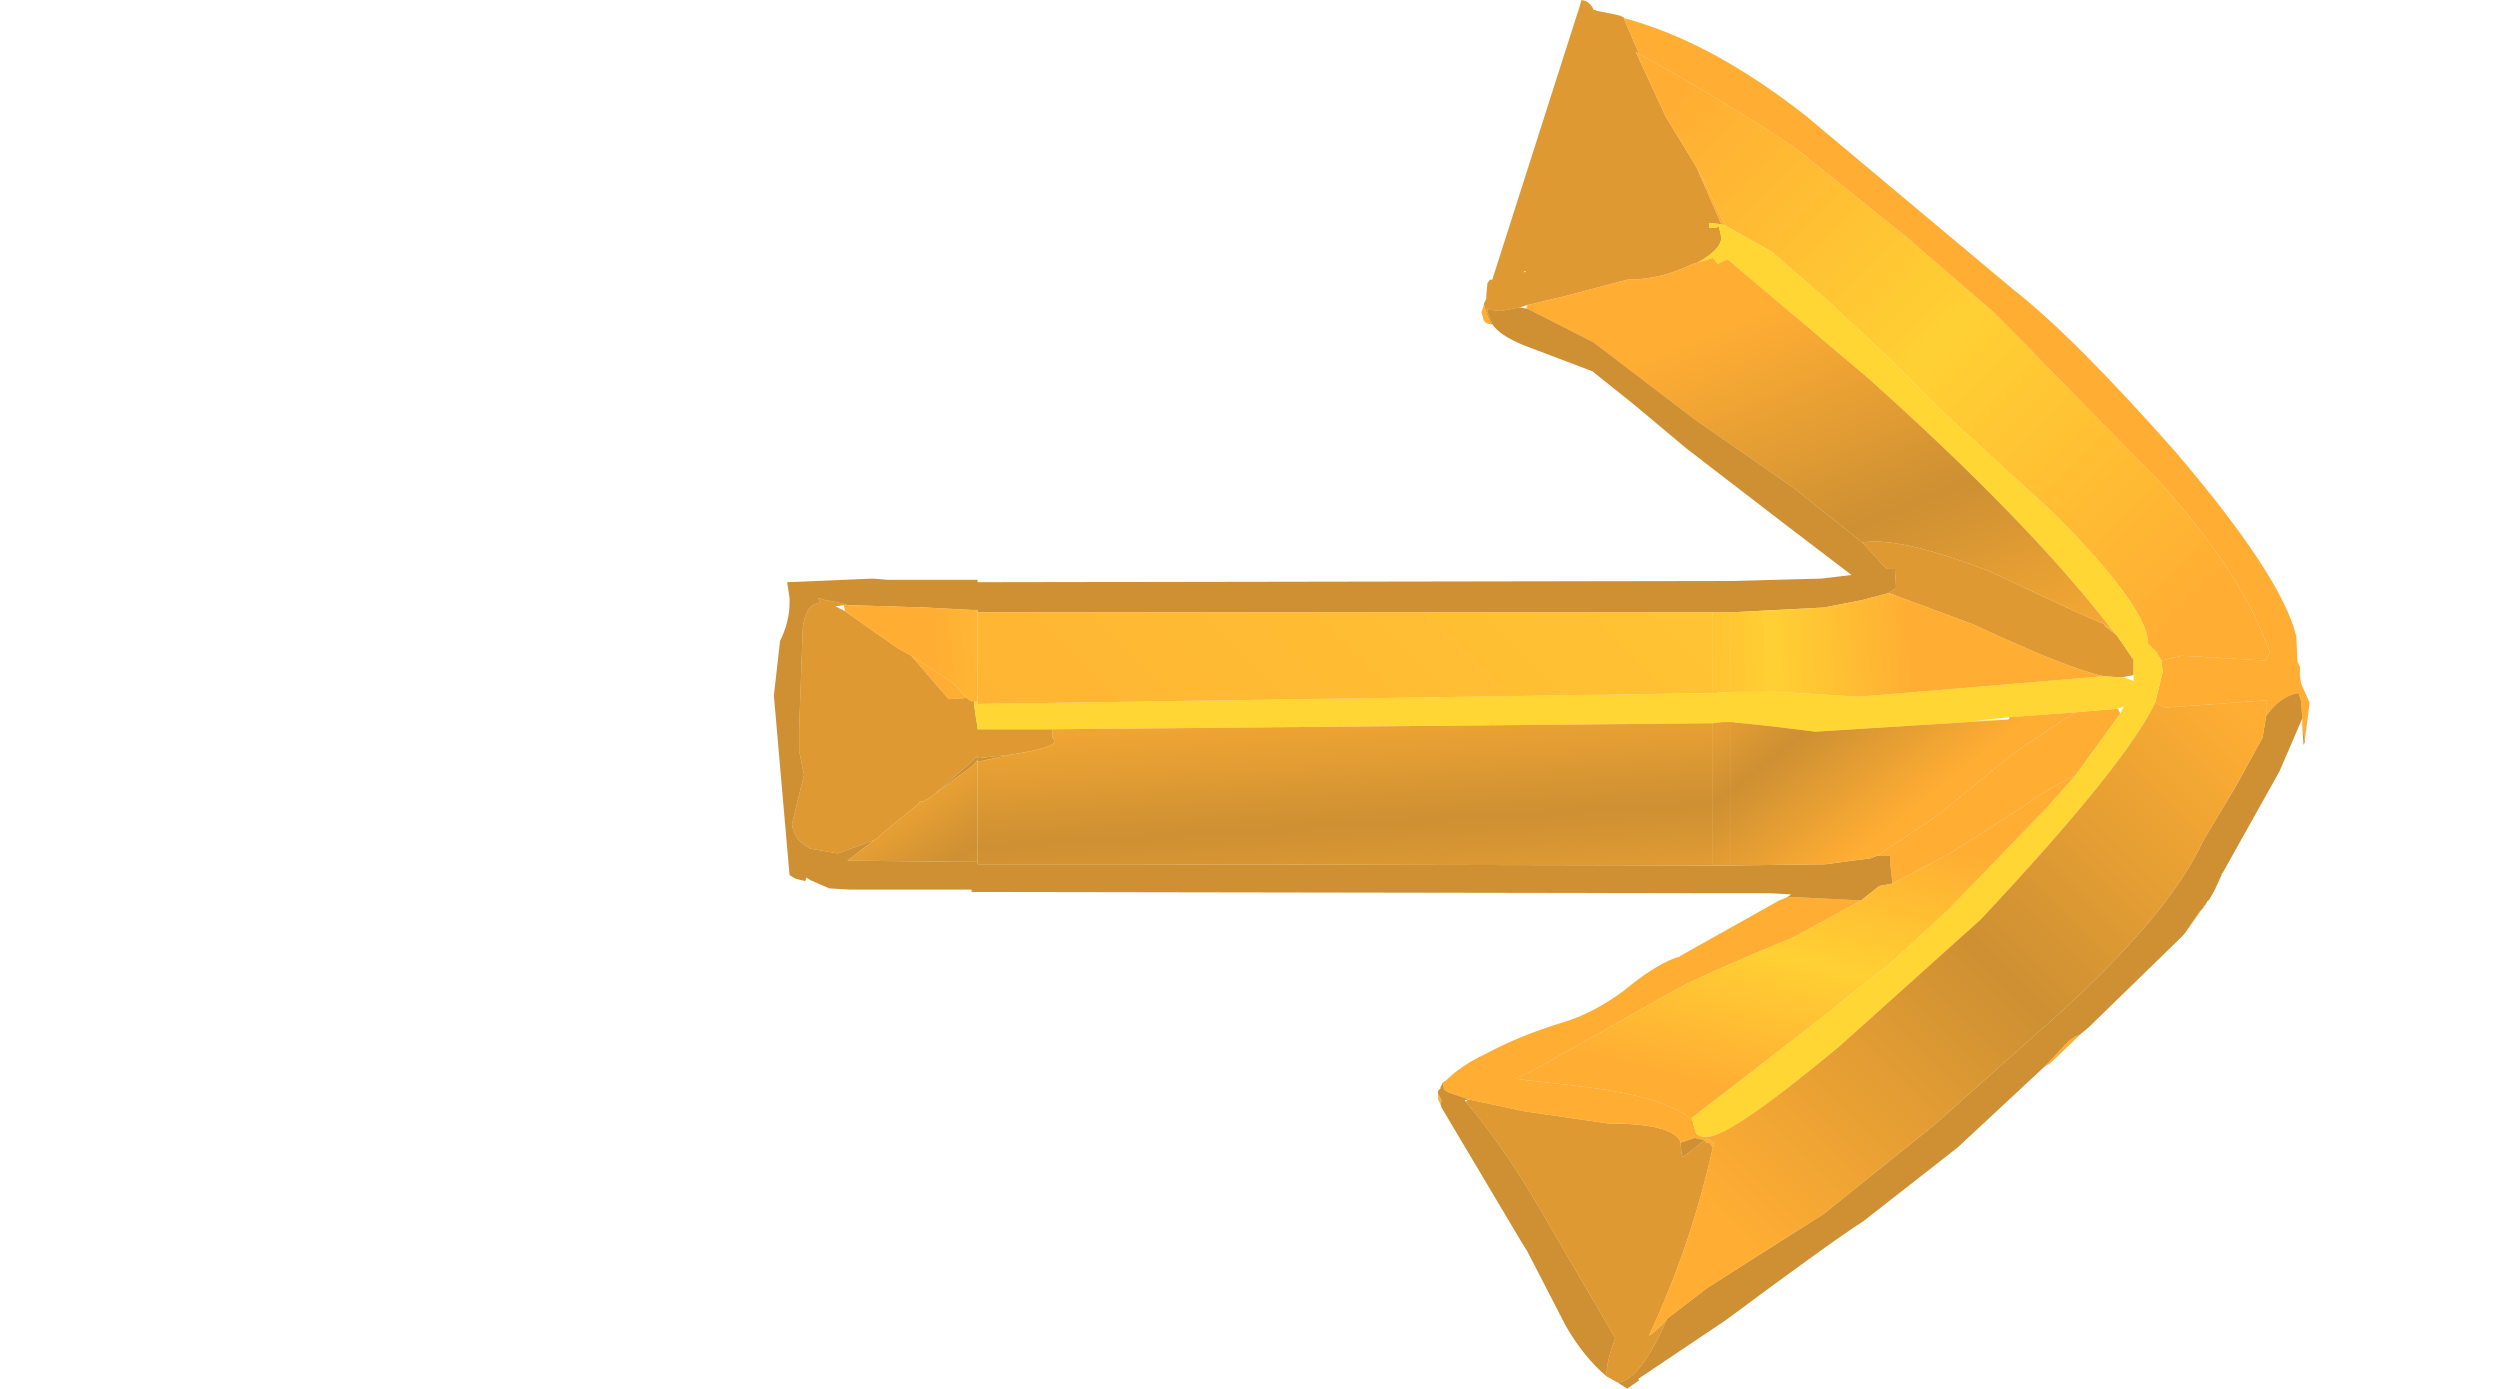 <?xml version="1.0" encoding="UTF-8" standalone="no"?>
<svg xmlns:ffdec="https://www.free-decompiler.com/flash" xmlns:xlink="http://www.w3.org/1999/xlink" ffdec:objectType="frame" height="57.6px" width="103.7px" xmlns="http://www.w3.org/2000/svg">
  <g transform="matrix(1.0, 0.0, 0.0, 1.0, 102.85, 28.35)">
    <use ffdec:characterId="850" height="57.6" transform="matrix(1.0, 0.0, 0.0, 1.0, -70.75, -28.35)" width="63.7" xlink:href="#shape0"/>
  </g>
  <defs>
    <g id="shape0" transform="matrix(1.0, 0.0, 0.0, 1.0, 31.85, 28.35)">
      <path d="M-2.4 -15.7 L-2.4 -15.75 -2.3 -15.95 -2.3 -16.1 -2.25 -16.6 -2.15 -16.75 -2.05 -16.75 1.45 -27.7 1.55 -28.0 1.65 -28.35 Q2.0 -28.3 2.15 -27.95 L2.3 -27.9 3.05 -27.75 3.25 -27.7 3.35 -27.65 3.4 -27.65 3.4 -27.6 4.05 -26.1 3.9 -26.2 5.15 -23.5 6.4 -21.45 6.45 -21.35 7.45 -19.05 6.95 -19.1 6.95 -18.9 7.2 -18.9 7.35 -18.95 7.45 -18.5 Q7.45 -18.0 6.45 -17.45 L6.25 -17.4 Q4.95 -16.75 3.55 -16.75 L2.6 -16.5 0.9 -16.05 0.25 -15.9 -0.35 -15.75 -0.6 -15.7 -0.9 -15.6 -1.7 -15.45 -2.15 -15.5 -2.25 -15.6 -2.25 -15.7 -2.25 -15.4 -2.05 -14.9 -2.1 -14.9 -2.2 -15.1 -2.4 -15.7 M3.15 29.0 L2.8 28.8 2.7 28.75 2.7 28.7 Q2.65 28.25 3.05 27.15 L0.45 22.7 Q-1.4 19.4 -3.15 17.35 L-3.05 17.25 -0.7 17.75 2.75 18.25 Q5.4 18.25 5.75 19.0 L5.75 19.05 5.8 19.5 5.85 19.65 6.75 18.95 6.85 19.05 6.95 19.05 7.1 19.25 Q6.2 23.3 4.45 27.05 L4.55 27.0 5.0 26.6 5.2 26.35 Q4.1 28.9 3.15 29.0 M23.85 -2.0 L24.4 -1.2 24.5 -1.05 24.55 -1.0 24.55 -0.45 24.55 -0.35 24.05 -0.25 23.3 -0.3 Q22.4 -0.5 20.7 -1.2 18.95 -1.95 17.9 -2.45 L14.4 -3.75 14.45 -3.8 14.55 -3.85 14.6 -3.9 14.7 -3.95 14.65 -4.75 14.3 -4.75 13.3 -5.85 Q14.9 -6.1 18.7 -4.6 L19.0 -4.45 22.1 -3.0 23.35 -2.45 23.35 -2.4 23.65 -2.15 23.85 -2.0 M-23.55 0.75 L-23.55 0.85 -23.45 1.55 -23.4 1.8 -23.4 1.9 -20.3 1.9 -20.3 2.0 -20.3 2.25 Q-19.75 2.6 -22.0 2.95 L-23.4 3.1 -23.4 3.0 -23.5 3.1 -23.65 3.25 -25.15 4.55 -25.25 4.65 -25.65 4.9 -25.8 4.9 -25.8 4.95 -27.15 6.05 -27.5 6.35 -27.5 6.4 -27.7 6.5 -29.2 7.05 -30.35 6.85 Q-31.0 6.5 -31.1 5.85 L-30.85 4.8 -30.6 3.8 -30.8 2.8 -30.8 1.8 -30.65 -2.3 Q-30.55 -3.25 -29.95 -3.35 L-30.0 -3.55 -29.55 -3.4 -29.65 -3.45 -28.9 -3.3 -28.8 -3.25 -28.95 -3.25 -29.3 -3.2 -28.9 -3.0 -26.7 -1.45 -26.15 -1.15 -24.6 0.65 -23.85 0.6 -23.65 0.75 -23.6 0.7 -23.55 0.75 M-0.75 -17.1 L-0.7 -17.05 -0.65 -17.1 -0.75 -17.1" fill="#d58000" fill-opacity="0.8" fill-rule="evenodd" stroke="none"/>
      <path d="M6.45 -21.35 L6.4 -21.45 5.15 -23.5 3.9 -26.2 4.05 -26.1 5.85 -25.1 Q10.25 -22.5 11.1 -21.75 L15.15 -18.5 18.8 -15.35 25.6 -8.4 Q29.15 -4.45 30.2 -1.25 L30.0 -0.95 26.55 -1.15 25.7 -0.95 25.5 -1.3 25.15 -1.65 25.15 -1.75 Q25.0 -3.3 21.2 -7.1 L16.65 -11.25 14.3 -13.6 11.9 -15.85 9.55 -17.9 7.6 -19.0 6.65 -21.0 6.45 -21.35" fill="url(#gradient0)" fill-rule="evenodd" stroke="none"/>
      <path d="M-2.4 -15.7 L-2.2 -15.1 -2.1 -14.9 Q-2.3 -14.9 -2.4 -15.05 L-2.5 -15.4 -2.4 -15.7 M7.45 -19.05 L6.45 -21.35 6.65 -21.0 7.6 -19.0 7.45 -19.05 M4.05 -26.1 L3.4 -27.6 Q7.0 -26.65 10.95 -23.55 L19.55 -16.35 Q22.05 -14.4 26.25 -9.65 30.7 -4.45 31.3 -1.95 L31.35 -0.9 31.45 -0.7 31.45 -0.3 31.5 0.0 31.85 0.8 31.65 2.4 31.6 2.05 31.55 1.8 31.55 1.45 31.5 0.75 31.4 0.4 Q30.65 0.5 30.05 1.35 L30.05 0.7 25.85 1.0 25.45 0.8 25.75 -0.45 25.75 -0.55 25.7 -0.95 26.55 -1.15 30.0 -0.95 30.2 -1.25 Q29.15 -4.45 25.6 -8.4 L18.8 -15.35 15.15 -18.5 11.1 -21.75 Q10.25 -22.5 5.85 -25.1 L4.05 -26.1 M27.55 9.15 L27.45 9.3 27.45 9.25 27.55 9.15 M27.4 9.35 L26.65 10.4 27.3 9.45 27.4 9.35 M22.35 14.55 L21.1 15.75 20.85 15.9 21.7 15.0 Q21.95 14.7 22.35 14.55 M-4.2 17.45 L-4.3 17.25 -4.3 17.0 -4.15 17.3 -4.2 17.45 M-4.1 16.55 L-3.95 16.45 Q-3.35 15.85 -2.3 15.35 -0.9 14.6 0.9 14.05 2.1 13.7 3.4 12.75 4.6 11.75 5.5 11.4 L5.65 11.35 5.7 11.35 5.75 11.3 9.85 9.0 10.1 8.9 10.2 8.85 13.25 9.0 10.5 10.5 Q6.65 12.1 5.65 12.65 L0.8 15.4 Q-0.2 16.0 -1.1 16.4 L1.5 16.7 Q5.05 17.1 6.25 18.1 L6.35 18.5 Q6.4 18.8 6.8 18.8 L6.85 18.9 Q7.05 18.95 7.15 19.1 L7.1 19.25 6.95 19.05 6.85 19.05 6.75 18.95 6.35 18.85 5.75 19.05 5.75 19.0 Q5.4 18.25 2.75 18.25 L-0.7 17.75 -3.05 17.25 -3.9 16.95 -4.05 16.85 -4.1 16.55 M23.6 -2.3 L23.85 -2.0 23.65 -2.15 23.35 -2.4 23.6 -2.3 M22.1 1.2 L23.25 1.1 23.9 1.05 24.0 1.25 22.15 3.8 Q20.75 4.5 20.05 5.05 L17.1 6.95 14.65 8.25 14.55 8.3 14.45 7.4 14.45 7.15 13.9 7.15 16.45 5.45 19.5 2.95 22.1 1.2 M-26.15 -1.15 L-24.4 0.0 -23.85 0.6 -24.6 0.65 -26.15 -1.15" fill="#ff9900" fill-opacity="0.8" fill-rule="evenodd" stroke="none"/>
      <path d="M6.45 -17.45 Q7.45 -18.0 7.45 -18.5 L7.35 -18.95 7.2 -18.9 6.95 -18.9 6.95 -19.1 7.45 -19.05 7.6 -19.0 9.55 -17.9 11.9 -15.85 14.3 -13.6 16.65 -11.25 21.2 -7.1 Q25.0 -3.3 25.15 -1.75 L25.15 -1.65 25.5 -1.3 25.7 -0.95 25.75 -0.55 25.75 -0.45 25.45 0.8 Q24.2 3.4 18.2 9.8 L12.35 15.05 Q7.9 18.75 6.9 18.8 L6.8 18.8 Q6.4 18.8 6.35 18.5 L6.25 18.1 6.25 18.0 11.95 13.6 Q12.65 13.0 14.3 11.75 L16.85 9.4 20.95 5.15 22.15 3.8 24.0 1.25 24.15 0.95 23.9 1.05 23.25 1.1 22.1 1.2 19.4 1.4 17.95 1.55 19.3 1.5 11.35 2.0 9.3 1.75 7.85 1.6 7.5 1.6 7.1 1.65 -20.3 1.9 -23.4 1.9 -23.4 1.8 -23.45 1.55 -23.55 0.85 -23.55 0.75 -23.4 0.75 -23.4 0.85 7.1 0.4 7.85 0.35 9.75 0.35 13.15 0.55 23.3 -0.3 24.05 -0.25 24.15 -0.25 24.55 -0.1 24.55 -0.35 24.55 -0.45 24.55 -1.0 24.5 -1.05 24.4 -1.2 23.85 -2.0 23.6 -2.3 Q20.15 -6.75 13.5 -12.7 L7.7 -17.6 7.3 -17.4 7.1 -17.65 6.45 -17.45" fill="#ffcc00" fill-opacity="0.8" fill-rule="evenodd" stroke="none"/>
      <path d="M-0.6 -15.7 L-0.35 -15.75 0.25 -15.9 0.9 -16.05 2.6 -16.5 3.55 -16.75 Q4.95 -16.75 6.25 -17.4 L6.45 -17.45 7.1 -17.65 7.3 -17.4 7.7 -17.6 13.5 -12.7 Q20.15 -6.75 23.6 -2.3 L23.35 -2.4 23.35 -2.45 22.1 -3.0 19.0 -4.45 18.7 -4.6 Q14.9 -6.1 13.3 -5.85 L10.4 -8.15 6.35 -10.95 2.15 -14.15 -0.6 -15.55 -0.6 -15.7" fill="url(#gradient1)" fill-rule="evenodd" stroke="none"/>
      <path d="M-2.05 -14.9 L-2.25 -15.4 -2.25 -15.7 -2.25 -15.6 -2.15 -15.5 -1.7 -15.45 -0.9 -15.6 -0.65 -15.55 -0.6 -15.55 2.15 -14.15 6.35 -10.95 10.4 -8.15 13.3 -5.85 14.3 -4.75 14.65 -4.75 14.7 -3.95 14.6 -3.9 14.55 -3.85 14.45 -3.8 14.4 -3.75 13.25 -3.45 11.7 -3.15 7.85 -2.95 7.1 -2.95 -23.4 -2.95 -23.4 -3.05 -23.65 -3.05 -25.55 -3.15 -28.8 -3.25 -28.9 -3.3 -29.65 -3.45 -29.55 -3.4 -30.0 -3.55 -29.95 -3.35 Q-30.55 -3.25 -30.65 -2.3 L-30.8 1.8 -30.8 2.8 -30.6 3.8 -30.85 4.8 -31.1 5.85 Q-31.0 6.5 -30.35 6.85 L-29.2 7.05 -27.7 6.5 -27.75 6.55 -28.8 7.35 -23.65 7.4 -23.4 7.4 -23.4 7.5 -16.95 7.5 7.1 7.55 7.85 7.55 11.75 7.5 13.65 7.25 13.9 7.15 14.45 7.15 14.45 7.4 14.55 8.3 14.0 8.4 13.25 9.0 10.2 8.85 10.35 8.75 9.45 8.7 7.85 8.7 7.1 8.7 -23.65 8.65 -23.65 8.55 -24.9 8.55 -28.7 8.55 -29.55 8.5 -30.35 8.15 -30.5 8.05 -30.55 8.2 -30.95 8.1 -31.2 7.95 -31.85 0.5 -31.6 -1.7 -31.6 -1.75 Q-31.2 -2.55 -31.2 -3.35 L-31.2 -3.55 -31.3 -4.2 -27.75 -4.35 -27.15 -4.3 -23.4 -4.3 -23.4 -4.2 7.1 -4.25 7.55 -4.25 7.85 -4.25 11.6 -4.35 12.85 -4.5 9.9 -6.75 6.0 -9.75 3.85 -11.55 2.1 -12.95 -0.8 -14.05 Q-1.75 -14.45 -2.05 -14.9 M31.65 2.4 L31.65 2.45 31.6 2.55 31.55 1.8 31.6 2.05 31.65 2.4 M31.55 1.45 L30.6 3.65 28.25 7.85 28.2 7.9 28.2 7.95 27.9 8.6 27.7 8.95 27.6 9.05 27.55 9.15 27.45 9.25 27.45 9.3 27.4 9.35 27.3 9.45 26.65 10.4 26.6 10.45 26.35 10.7 22.65 14.3 22.4 14.5 22.35 14.55 Q21.95 14.7 21.7 15.0 L20.85 15.9 17.25 19.25 13.35 22.3 Q11.95 23.2 7.65 26.4 L4.0 28.85 4.05 28.9 3.55 29.25 3.15 29.0 Q4.1 28.9 5.2 26.35 L6.9 25.05 11.7 22.0 16.3 18.3 20.5 14.55 Q25.95 9.8 27.45 6.5 L28.8 4.25 29.9 2.25 30.05 1.35 Q30.65 0.5 31.4 0.4 L31.5 0.75 31.55 1.45 M2.7 28.75 Q1.75 27.95 1.0 26.65 L-0.6 23.55 -0.85 23.15 -4.15 17.6 -4.2 17.45 -4.15 17.3 -4.3 17.0 -4.3 16.9 -4.2 16.8 -4.2 16.75 -4.1 16.55 -4.05 16.85 -3.9 16.95 -3.05 17.25 -3.2 17.3 -3.15 17.35 Q-1.4 19.4 0.45 22.7 L3.05 27.15 Q2.65 28.25 2.7 28.7 L2.7 28.75 M5.75 19.05 L6.35 18.85 6.75 18.95 5.85 19.65 5.8 19.5 5.75 19.05 M-22.0 2.95 L-23.4 3.25 -23.4 3.15 -23.45 3.25 -23.65 3.45 -23.85 3.6 -25.15 4.55 -23.65 3.25 -23.5 3.1 -23.4 3.0 -23.4 3.1 -22.0 2.95" fill="#c17400" fill-opacity="0.8" fill-rule="evenodd" stroke="none"/>
      <path d="M23.3 -0.3 L13.15 0.55 9.75 0.35 7.85 0.35 7.85 -2.95 11.7 -3.15 13.25 -3.45 14.4 -3.75 17.9 -2.45 Q18.95 -1.95 20.7 -1.2 22.4 -0.5 23.3 -0.3" fill="url(#gradient2)" fill-rule="evenodd" stroke="none"/>
      <path d="M7.85 0.35 L7.1 0.4 7.1 -2.95 7.85 -2.95 7.85 0.35" fill="url(#gradient3)" fill-rule="evenodd" stroke="none"/>
      <path d="M7.1 0.4 L-23.4 0.85 -23.4 0.75 -23.4 -2.95 7.1 -2.95 7.1 0.4" fill="url(#gradient4)" fill-rule="evenodd" stroke="none"/>
      <path d="M-23.4 0.75 L-23.55 0.75 -23.6 0.7 -23.65 0.75 -23.85 0.6 -24.4 0.0 -26.15 -1.15 -26.7 -1.45 -28.9 -3.0 -28.95 -3.25 -28.8 -3.25 -25.55 -3.15 -23.65 -3.05 -23.4 -3.05 -23.4 -2.95 -23.4 0.75" fill="url(#gradient5)" fill-rule="evenodd" stroke="none"/>
      <path d="M-0.6 -15.55 L-0.65 -15.55 -0.6 -15.7 -0.6 -15.55" fill="url(#gradient6)" fill-rule="evenodd" stroke="none"/>
      <path d="M-20.3 1.9 L7.1 1.65 7.1 7.55 -16.95 7.5 -23.4 7.5 -23.4 7.4 -23.4 3.25 -22.0 2.95 Q-19.75 2.6 -20.3 2.25 L-20.3 2.0 -20.3 1.9" fill="url(#gradient7)" fill-rule="evenodd" stroke="none"/>
      <path d="M-23.4 7.4 L-23.65 7.4 -28.8 7.35 -27.75 6.55 -27.7 6.5 -27.5 6.4 -27.5 6.35 -27.15 6.05 -25.8 4.95 -25.8 4.9 -25.65 4.9 -25.25 4.65 -25.15 4.55 -23.85 3.6 -23.65 3.45 -23.45 3.25 -23.4 3.15 -23.4 3.25 -23.4 7.4" fill="url(#gradient8)" fill-rule="evenodd" stroke="none"/>
      <path d="M25.45 0.8 L25.85 1.0 30.05 0.7 30.05 1.35 29.9 2.25 28.8 4.25 27.45 6.5 Q25.95 9.8 20.5 14.55 L16.3 18.3 11.7 22.0 6.9 25.05 5.2 26.35 5.0 26.6 4.55 27.0 4.45 27.05 Q6.2 23.3 7.1 19.25 L7.15 19.1 Q7.05 18.95 6.85 18.9 L6.8 18.8 6.9 18.8 Q7.9 18.75 12.35 15.05 L18.2 9.8 Q24.2 3.4 25.45 0.8" fill="url(#gradient9)" fill-rule="evenodd" stroke="none"/>
      <path d="M22.15 3.8 L20.95 5.15 16.85 9.4 14.3 11.75 Q12.65 13.0 11.95 13.6 L6.25 18.0 6.25 18.1 Q5.05 17.1 1.5 16.7 L-1.1 16.4 Q-0.2 16.0 0.8 15.4 L5.65 12.65 Q6.65 12.1 10.5 10.5 L13.25 9.0 14.0 8.4 14.55 8.3 14.65 8.25 17.1 6.95 20.05 5.05 Q20.75 4.5 22.15 3.8" fill="url(#gradient10)" fill-rule="evenodd" stroke="none"/>
      <path d="M7.85 1.6 L9.3 1.75 11.35 2.0 19.3 1.5 19.35 1.5 19.4 1.45 19.4 1.4 22.1 1.2 19.5 2.95 16.45 5.45 13.9 7.15 13.65 7.25 11.75 7.5 7.85 7.55 7.85 1.6" fill="url(#gradient11)" fill-rule="evenodd" stroke="none"/>
      <path d="M7.1 1.65 L7.5 1.6 7.85 1.6 7.85 7.55 7.1 7.55 7.1 1.65" fill="url(#gradient12)" fill-rule="evenodd" stroke="none"/>
    </g>
    <linearGradient gradientTransform="matrix(-0.013, -0.013, -0.002, 0.002, 16.55, -13.8)" gradientUnits="userSpaceOnUse" id="gradient0" spreadMethod="pad" x1="-819.2" x2="819.2">
      <stop offset="0.0" stop-color="#ff9900" stop-opacity="0.8"/>
      <stop offset="0.506" stop-color="#ffc500" stop-opacity="0.8"/>
      <stop offset="1.0" stop-color="#ff9a00" stop-opacity="0.8"/>
    </linearGradient>
    <linearGradient gradientTransform="matrix(0.004, 0.011, 0.01, -0.004, 12.45, -6.4)" gradientUnits="userSpaceOnUse" id="gradient1" spreadMethod="pad" x1="-819.2" x2="819.2">
      <stop offset="0.0" stop-color="#ff9900" stop-opacity="0.8"/>
      <stop offset="0.506" stop-color="#c17400" stop-opacity="0.8"/>
      <stop offset="1.0" stop-color="#ff9a00" stop-opacity="0.8"/>
    </linearGradient>
    <linearGradient gradientTransform="matrix(-0.007, 5.0E-4, 2.0E-4, 0.003, 9.65, -1.5)" gradientUnits="userSpaceOnUse" id="gradient2" spreadMethod="pad" x1="-819.2" x2="819.2">
      <stop offset="0.0" stop-color="#ff9900" stop-opacity="0.8"/>
      <stop offset="0.506" stop-color="#ffc500" stop-opacity="0.8"/>
      <stop offset="1.0" stop-color="#ff9a00" stop-opacity="0.8"/>
    </linearGradient>
    <linearGradient gradientTransform="matrix(-0.009, 5.0E-4, 2.0E-4, 0.003, 10.0, -1.5)" gradientUnits="userSpaceOnUse" id="gradient3" spreadMethod="pad" x1="-819.2" x2="819.2">
      <stop offset="0.0" stop-color="#ff9900" stop-opacity="0.8"/>
      <stop offset="0.506" stop-color="#ffc500" stop-opacity="0.8"/>
      <stop offset="1.0" stop-color="#ff9a00" stop-opacity="0.8"/>
    </linearGradient>
    <linearGradient gradientTransform="matrix(-0.098, 5.0E-4, 0.003, 0.003, 39.5, -1.5)" gradientUnits="userSpaceOnUse" id="gradient4" spreadMethod="pad" x1="-819.2" x2="819.2">
      <stop offset="0.0" stop-color="#ff9900" stop-opacity="0.8"/>
      <stop offset="0.506" stop-color="#ffc500" stop-opacity="0.8"/>
      <stop offset="1.0" stop-color="#ff9a00" stop-opacity="0.8"/>
    </linearGradient>
    <linearGradient gradientTransform="matrix(-0.009, 5.0E-4, 2.0E-4, 0.003, -17.75, -1.6)" gradientUnits="userSpaceOnUse" id="gradient5" spreadMethod="pad" x1="-819.2" x2="819.2">
      <stop offset="0.0" stop-color="#ff9900" stop-opacity="0.8"/>
      <stop offset="0.506" stop-color="#ffc500" stop-opacity="0.8"/>
      <stop offset="1.0" stop-color="#ff9a00" stop-opacity="0.8"/>
    </linearGradient>
    <linearGradient gradientTransform="matrix(0.008, 0.009, 0.004, -0.004, 12.55, -7.7)" gradientUnits="userSpaceOnUse" id="gradient6" spreadMethod="pad" x1="-819.2" x2="819.2">
      <stop offset="0.0" stop-color="#ff9900" stop-opacity="0.8"/>
      <stop offset="0.506" stop-color="#c17400" stop-opacity="0.8"/>
      <stop offset="1.0" stop-color="#ff9a00" stop-opacity="0.8"/>
    </linearGradient>
    <linearGradient gradientTransform="matrix(-0.05, -0.005, -0.134, 0.008, 44.55, 2.8)" gradientUnits="userSpaceOnUse" id="gradient7" spreadMethod="pad" x1="-819.2" x2="819.2">
      <stop offset="0.0" stop-color="#ff9900" stop-opacity="0.8"/>
      <stop offset="0.506" stop-color="#c17400" stop-opacity="0.8"/>
      <stop offset="1.0" stop-color="#ff9a00" stop-opacity="0.8"/>
    </linearGradient>
    <linearGradient gradientTransform="matrix(-0.004, -0.005, -0.012, 0.008, -17.3, 2.7)" gradientUnits="userSpaceOnUse" id="gradient8" spreadMethod="pad" x1="-819.2" x2="819.2">
      <stop offset="0.0" stop-color="#ff9900" stop-opacity="0.8"/>
      <stop offset="0.506" stop-color="#c17400" stop-opacity="0.8"/>
      <stop offset="1.0" stop-color="#ff9a00" stop-opacity="0.8"/>
    </linearGradient>
    <linearGradient gradientTransform="matrix(0.013, -0.013, -0.003, -0.003, 18.65, 11.85)" gradientUnits="userSpaceOnUse" id="gradient9" spreadMethod="pad" x1="-819.2" x2="819.2">
      <stop offset="0.0" stop-color="#ff9900" stop-opacity="0.8"/>
      <stop offset="0.506" stop-color="#c17400" stop-opacity="0.8"/>
      <stop offset="1.0" stop-color="#ff9a00" stop-opacity="0.8"/>
    </linearGradient>
    <linearGradient gradientTransform="matrix(0.002, -0.007, -0.012, -0.003, 10.25, 11.4)" gradientUnits="userSpaceOnUse" id="gradient10" spreadMethod="pad" x1="-819.2" x2="819.2">
      <stop offset="0.0" stop-color="#ff9900" stop-opacity="0.8"/>
      <stop offset="0.506" stop-color="#ffc500" stop-opacity="0.8"/>
      <stop offset="1.0" stop-color="#ff9a00" stop-opacity="0.8"/>
    </linearGradient>
    <linearGradient gradientTransform="matrix(-0.004, -0.005, -0.01, 0.008, 10.05, 2.8)" gradientUnits="userSpaceOnUse" id="gradient11" spreadMethod="pad" x1="-819.2" x2="819.2">
      <stop offset="0.0" stop-color="#ff9900" stop-opacity="0.8"/>
      <stop offset="0.506" stop-color="#c17400" stop-opacity="0.8"/>
      <stop offset="1.0" stop-color="#ff9a00" stop-opacity="0.8"/>
    </linearGradient>
    <linearGradient gradientTransform="matrix(-0.004, -0.005, -0.012, 0.008, 10.45, 2.8)" gradientUnits="userSpaceOnUse" id="gradient12" spreadMethod="pad" x1="-819.2" x2="819.2">
      <stop offset="0.0" stop-color="#ff9900" stop-opacity="0.8"/>
      <stop offset="0.506" stop-color="#c17400" stop-opacity="0.8"/>
      <stop offset="1.0" stop-color="#ff9a00" stop-opacity="0.8"/>
    </linearGradient>
  </defs>
</svg>
